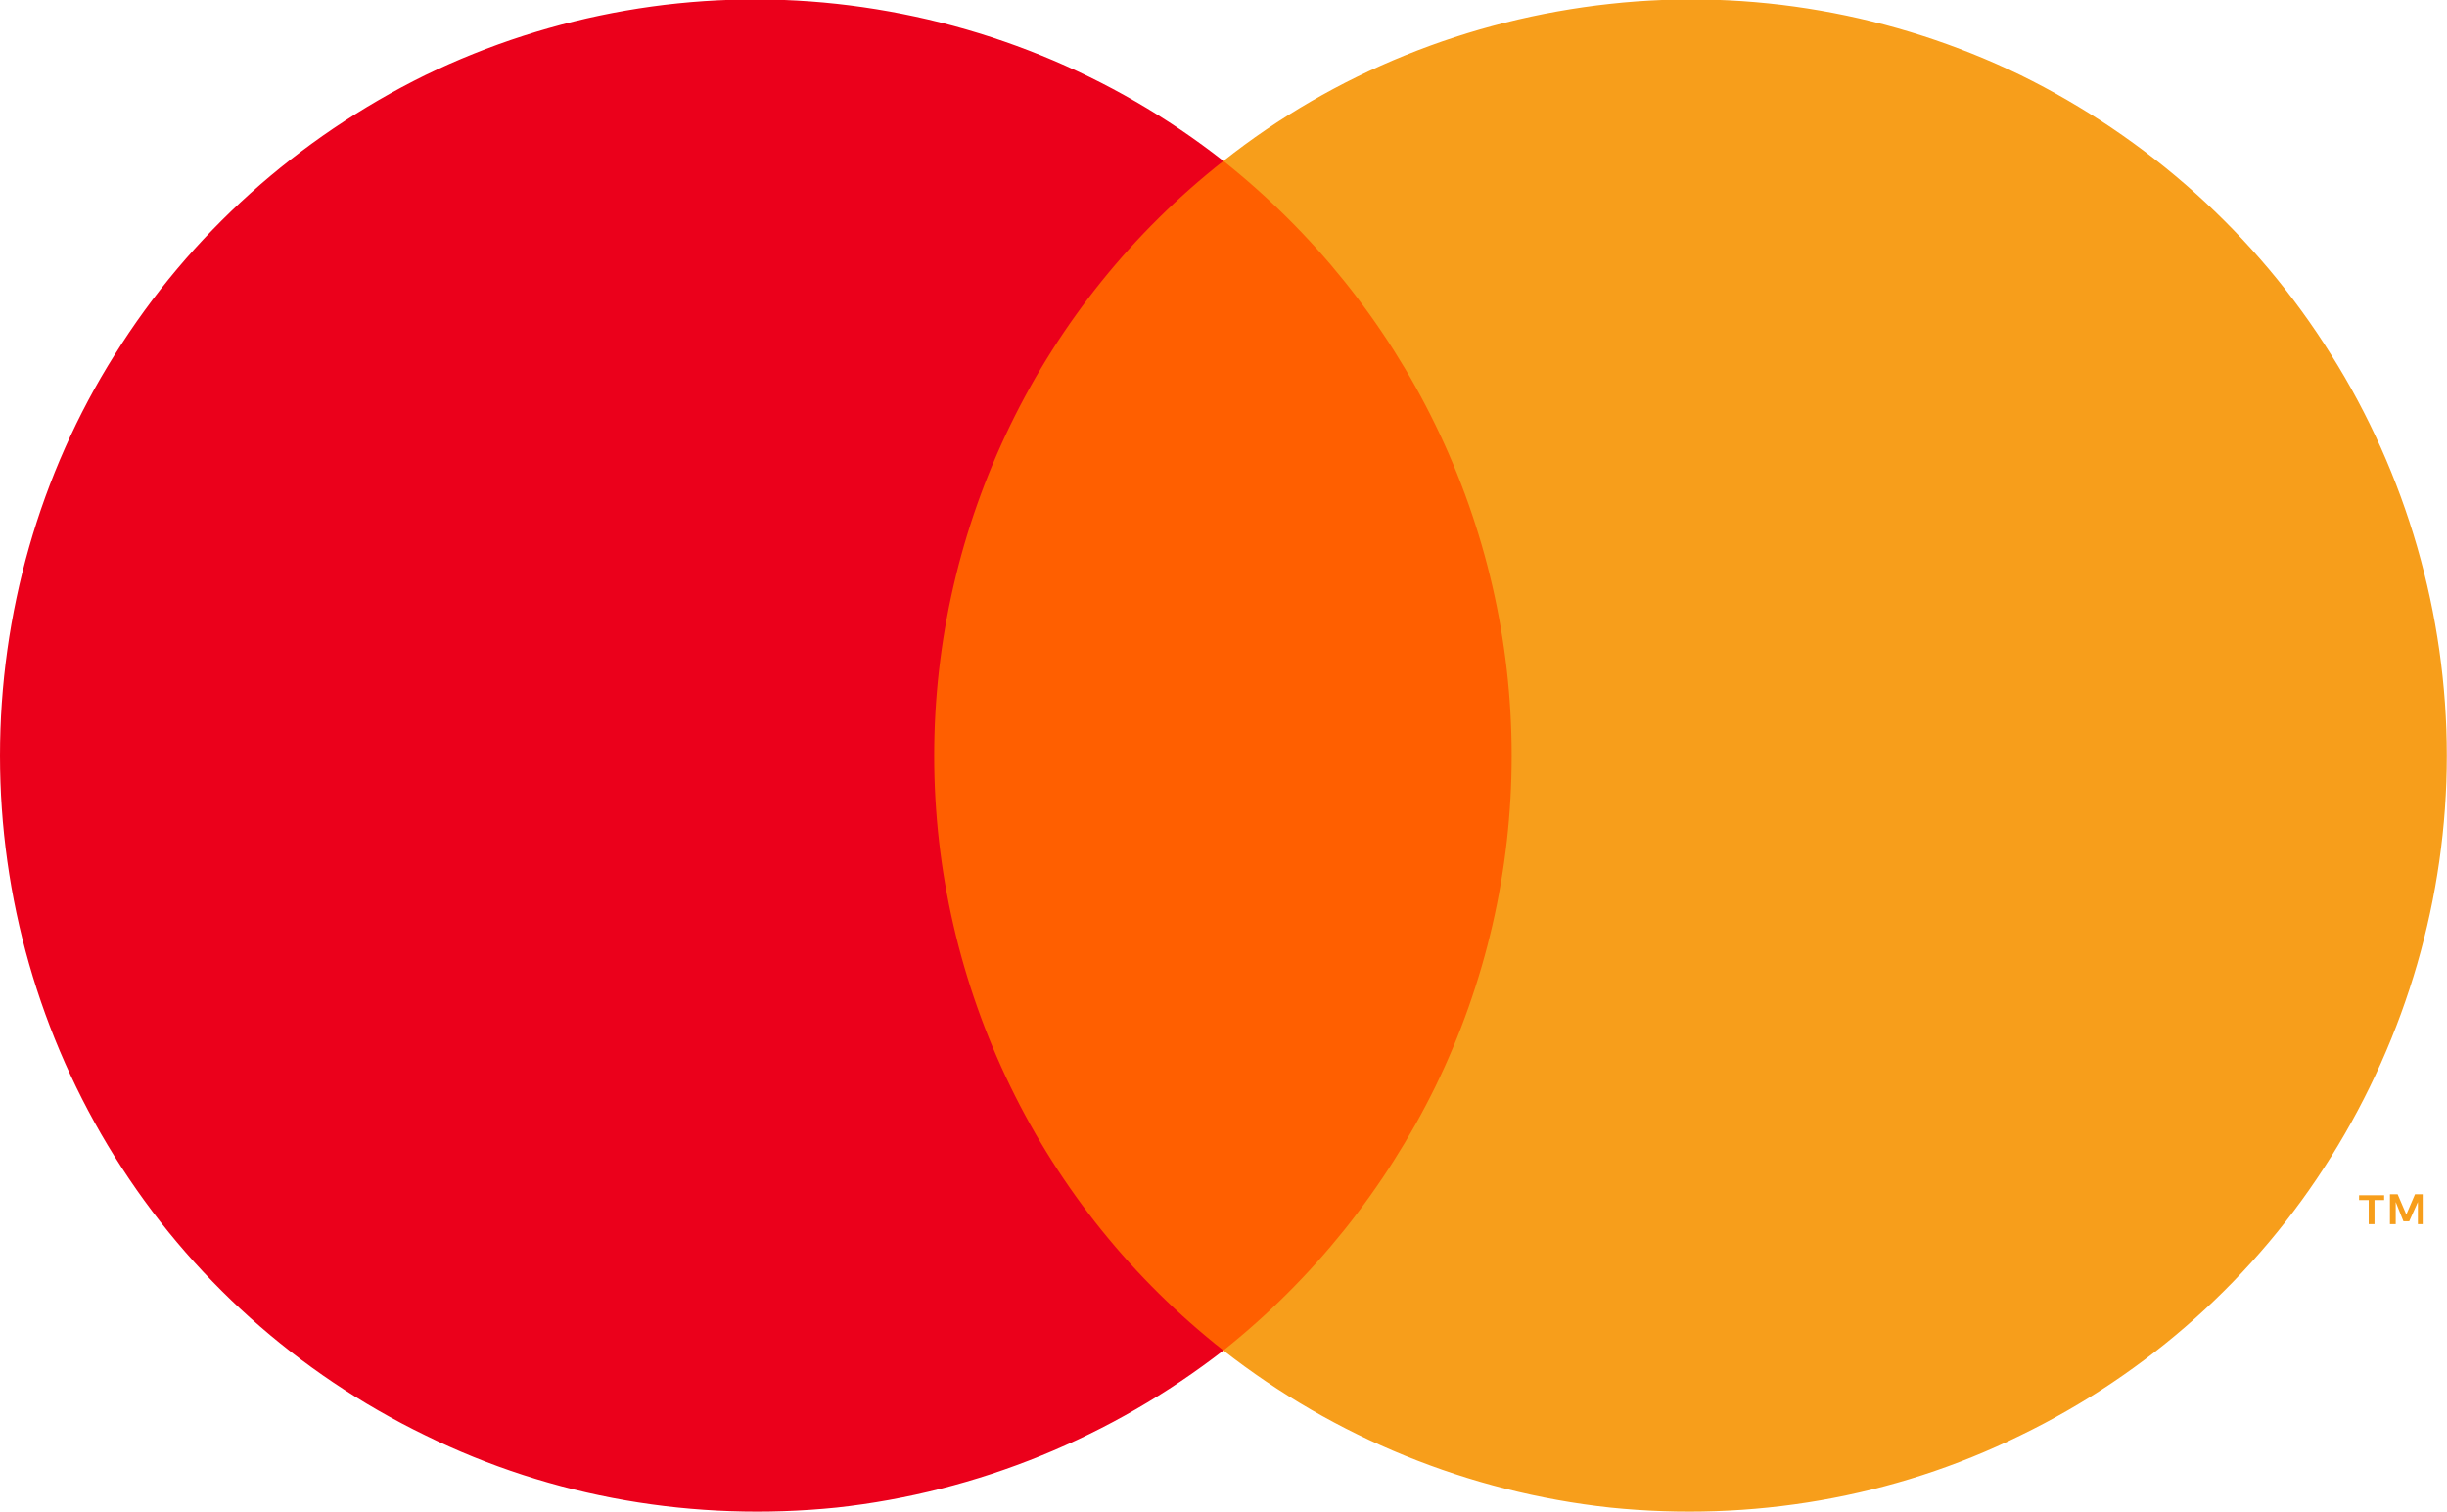 <svg width="25.382" height="15.688" viewBox="0 0 25.382 15.688" fill="none" xmlns="http://www.w3.org/2000/svg" xmlns:xlink="http://www.w3.org/1999/xlink">
	<desc>
			Created with Pixso.
	</desc>
	<defs/>
	<path id="Mastercard" d="M16.12 1.67L9.25 1.67L9.25 14.01L16.12 14.01L16.12 1.67Z" fill="#FF5F00" fill-opacity="1" fill-rule="nonzero"/>
	<path id="Mastercard" d="M9.69 7.84C9.69 6.65 9.96 5.48 10.48 4.41C11 3.34 11.75 2.41 12.69 1.67C11.53 0.76 10.14 0.2 8.68 0.04C7.21 -0.12 5.73 0.14 4.41 0.78C3.09 1.43 1.97 2.43 1.19 3.68C0.41 4.92 0 6.37 0 7.84C0 9.31 0.41 10.75 1.19 12C1.97 13.25 3.09 14.25 4.41 14.89C5.73 15.54 7.21 15.79 8.68 15.64C10.14 15.48 11.53 14.91 12.69 14.01C11.75 13.27 11 12.34 10.48 11.27C9.96 10.2 9.69 9.03 9.69 7.84Z" fill="#EB001B" fill-opacity="1" fill-rule="nonzero"/>
	<path id="Mastercard" d="M25.38 7.84C25.38 9.31 24.96 10.75 24.18 12C23.4 13.25 22.28 14.25 20.96 14.89C19.64 15.54 18.16 15.79 16.7 15.64C15.23 15.48 13.84 14.91 12.69 14.01C13.62 13.27 14.37 12.33 14.89 11.27C15.41 10.2 15.68 9.03 15.68 7.84C15.68 6.65 15.41 5.48 14.89 4.41C14.37 3.34 13.62 2.41 12.69 1.67C13.84 0.76 15.23 0.2 16.7 0.04C18.16 -0.12 19.64 0.14 20.96 0.78C22.28 1.43 23.4 2.43 24.18 3.68C24.96 4.92 25.38 6.37 25.38 7.84Z" fill="#F79E1B" fill-opacity="1" fill-rule="nonzero"/>
	<path id="Mastercard" d="M24.63 12.7L24.63 12.45L24.73 12.45L24.73 12.4L24.47 12.4L24.47 12.45L24.57 12.45L24.57 12.7L24.63 12.7ZM25.13 12.7L25.13 12.39L25.05 12.39L24.96 12.6L24.87 12.39L24.79 12.39L24.79 12.7L24.85 12.7L24.85 12.47L24.93 12.67L24.99 12.67L25.08 12.47L25.08 12.7L25.13 12.7Z" fill="#F79E1B" fill-opacity="1" fill-rule="nonzero"/>
</svg>
